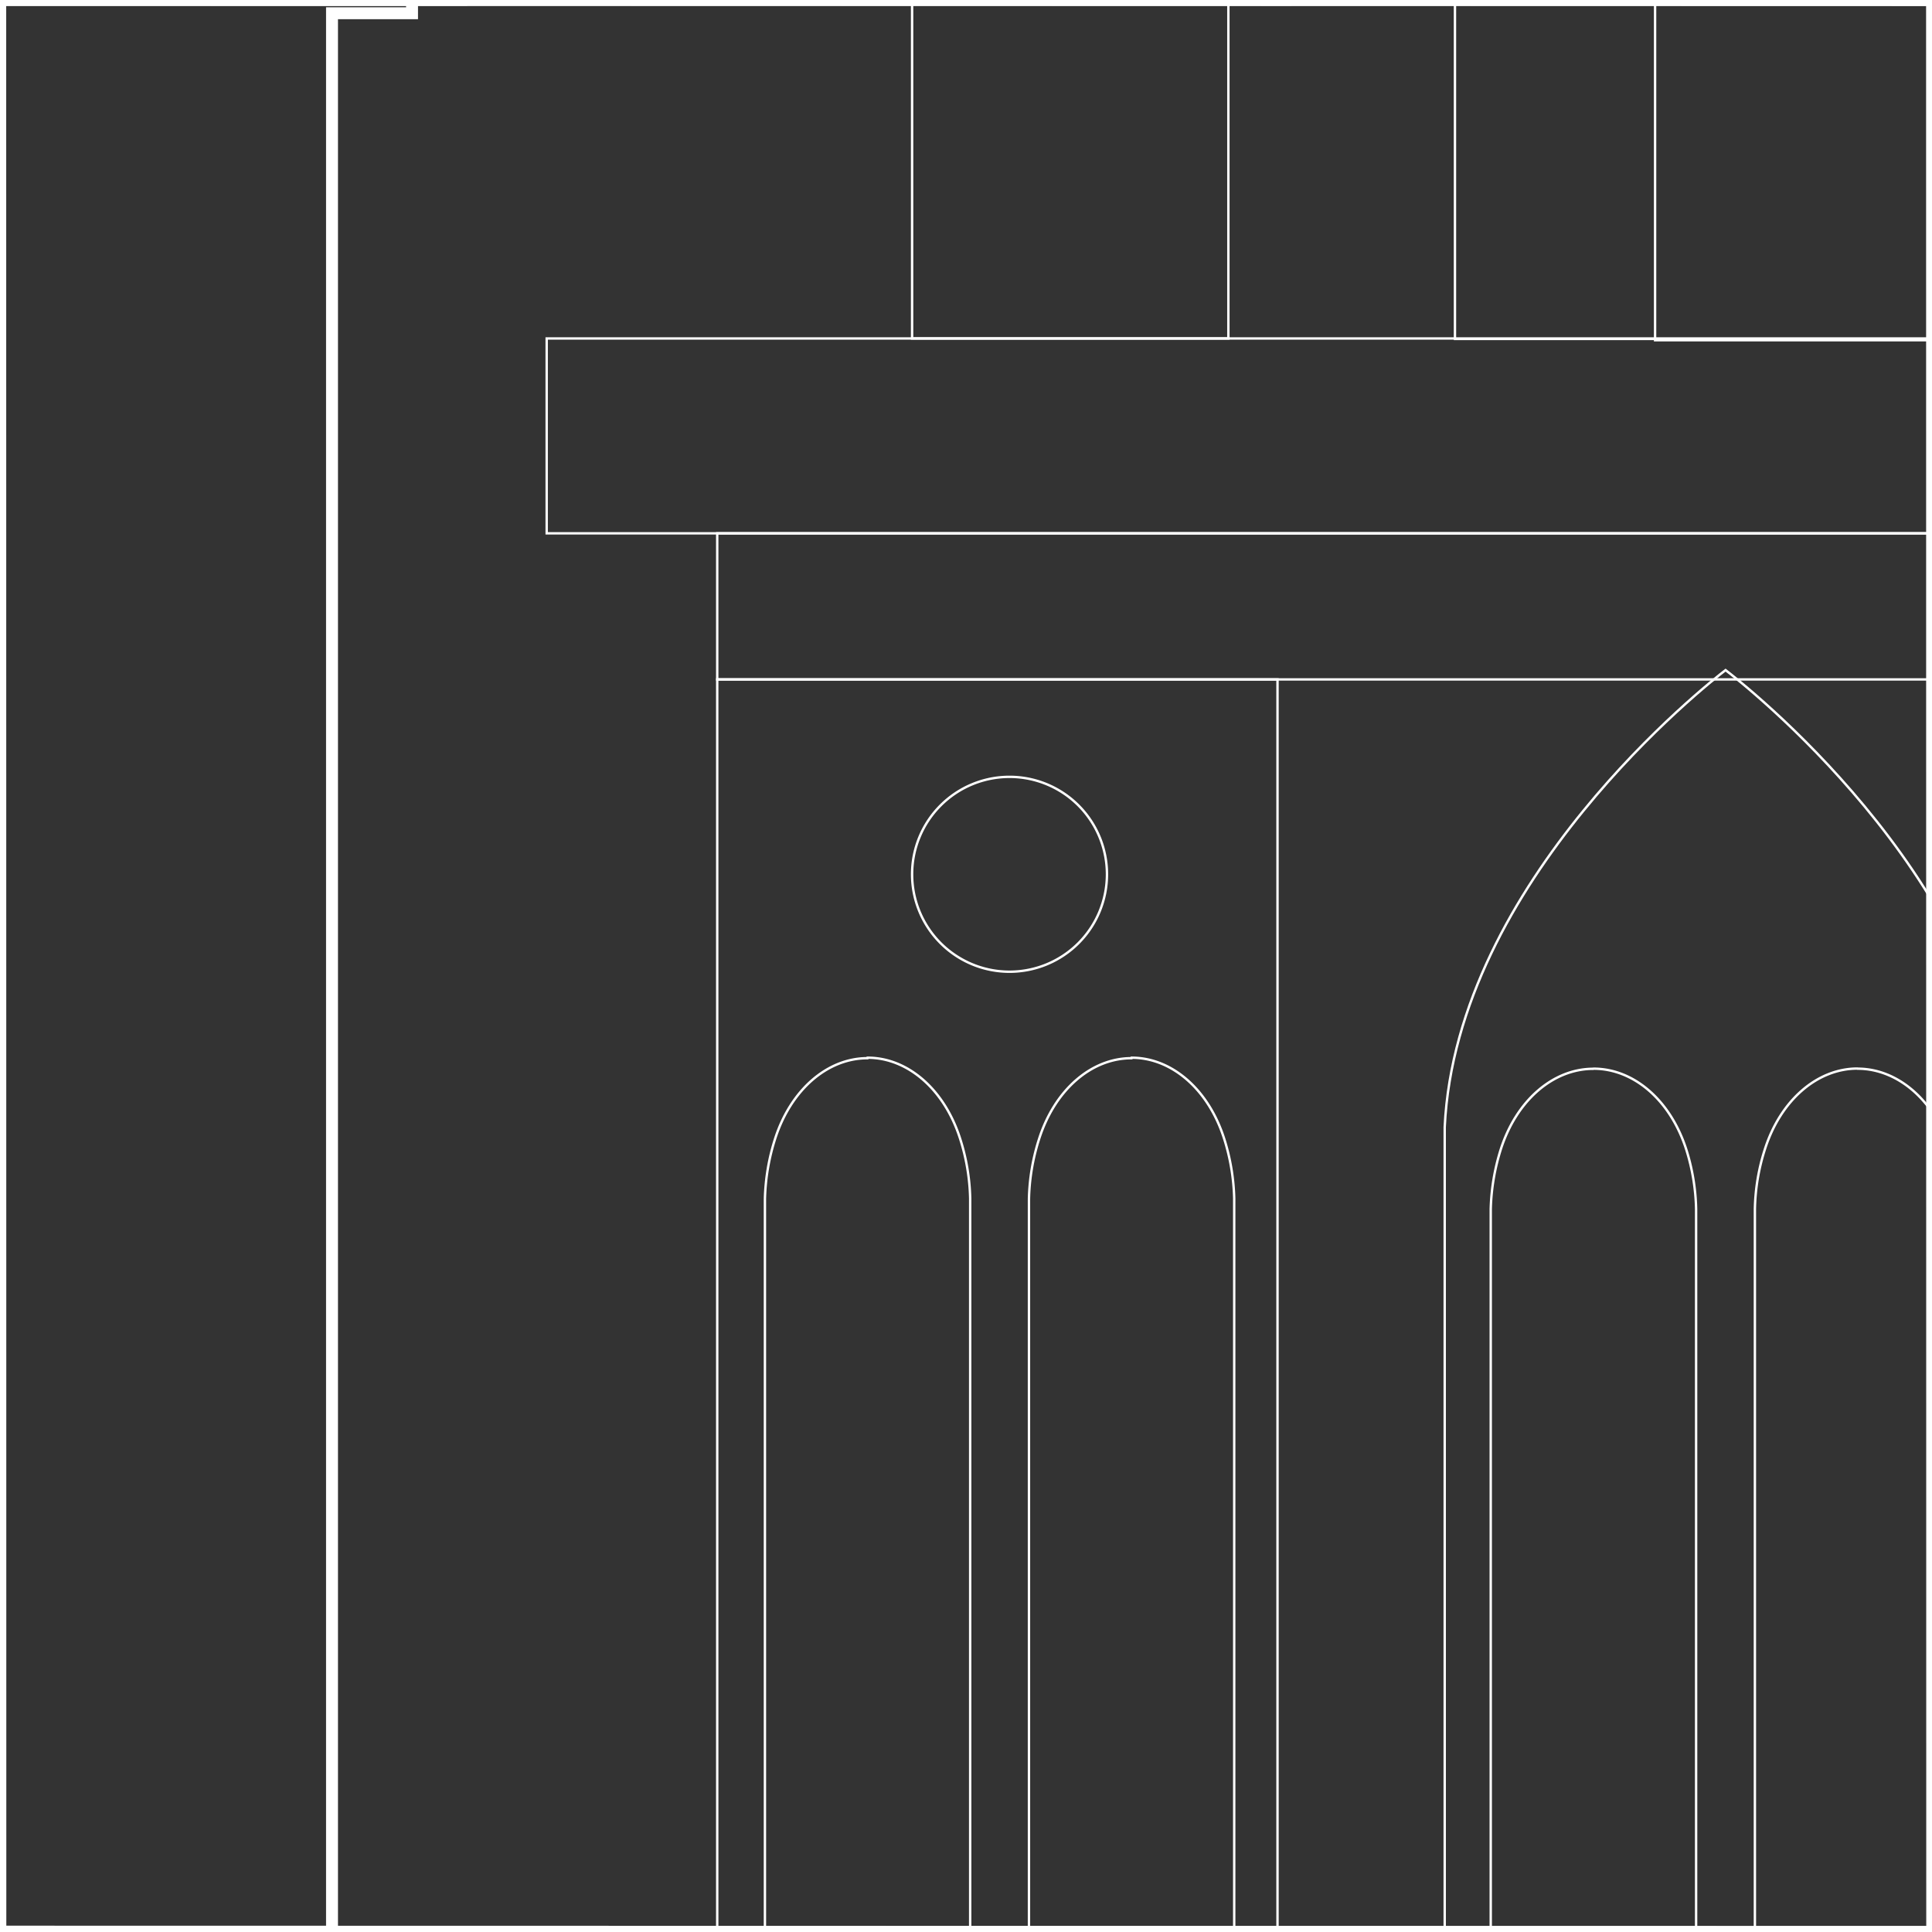 <svg id="Layer_1" data-name="Layer 1" xmlns="http://www.w3.org/2000/svg" viewBox="0 0 162 162"><rect x="0" y="0" width="162" height="162" fill="#333333" stroke="none"/><defs><style>.cls-1,.cls-2{fill:none;stroke:#fff;stroke-miterlimit:10;}.cls-2{stroke-width:0.2px;}</style></defs><polygon class="cls-1" points="0.02 -0.04 0.01 -161.99 162.01 -162 162.02 0 0.02 -0.04"/><polygon class="cls-1" points="0.03 161.97 0.02 0.01 162.02 0 162.03 162 0.03 161.97"/><polygon class="cls-1" points="0.04 323.98 0.03 162.01 162.03 162 162.04 324 0.04 323.98"/><polygon class="cls-1" points="162.02 -0.04 162 -161.99 324 -162 324.02 0 162.02 -0.04"/><polygon class="cls-1" points="162.03 161.97 162.02 0.01 324.02 0 324.03 162 162.03 161.97"/><polygon class="cls-1" points="162.04 323.98 162.03 162.01 324.03 162 324.04 324 162.04 323.98"/><g id="NEW_PUZZLE" data-name="NEW PUZZLE"><path class="cls-2" d="M165.11-202.33c16.76,0,32.23,12.26,38.9,31.73A79.25,79.25,0,0,1,208.22-147c0,1,0,2,0,3V28.42H122V-144c0-1,0-2,0-3a79.24,79.24,0,0,1,4.2-23.55c6.68-19.47,22.15-31.73,38.9-31.73Z"/><path class="cls-2" d="M164.6-172.8c-1.56,1.2-24.76,19.37-25.82,42V28.53h51.64V-132.06C188.56-154.11,166.13-171.62,164.6-172.8Z"/><path class="cls-2" d="M144.69,56.19c-1.42,1.09-22.58,17.66-23.55,38.32V186h47.1V93.35C166.55,73.23,146.09,57.26,144.69,56.19Z"/><path class="cls-2" d="M133.62,89.61c3.35,0,6.43,2.61,7.77,6.76a17.76,17.76,0,0,1,.83,5c0,.21,0,.43,0,.64V186H125V101.38a18.12,18.12,0,0,1,.84-5c1.33-4.15,4.42-6.76,7.76-6.76Z"/><path class="cls-2" d="M155.76,89.61c3.34,0,6.43,2.61,7.76,6.76a17.76,17.76,0,0,1,.84,5c0,.21,0,.43,0,.64V186H147.15V102c0-.21,0-.43,0-.64a17.41,17.41,0,0,1,.84-5c1.33-4.15,4.42-6.76,7.76-6.76Z"/><rect class="cls-2" x="60.14" y="56.97" width="46.98" height="128.68"/><path class="cls-2" d="M72.75,88.69c3.34,0,6.43,2.62,7.76,6.8a17.67,17.67,0,0,1,.84,5c0,.22,0,.43,0,.65v84.47H64.14V101.18c0-.22,0-.43,0-.65a18,18,0,0,1,.84-5c1.33-4.18,4.42-6.8,7.76-6.8Z"/><path class="cls-2" d="M94.89,88.69c3.34,0,6.43,2.62,7.76,6.8a18,18,0,0,1,.84,5c0,.22,0,.43,0,.65v84.47H86.28V101.18c0-.22,0-.43,0-.65a17.67,17.67,0,0,1,.84-5c1.33-4.18,4.41-6.8,7.76-6.8Z"/><path class="cls-2" d="M92.82,73.31a8.17,8.17,0,1,1-8.17-8.17A8.17,8.17,0,0,1,92.82,73.31Z"/><path class="cls-2" d="M103,28.38H76.48V-181a13.26,13.26,0,0,1,13.26-13.26h0A13.26,13.26,0,0,1,103-181Z"/><rect class="cls-2" x="60.14" y="44.72" width="851.72" height="12.25"/><polygon class="cls-2" points="926.16 28.38 45.84 28.38 45.84 44.72 60.14 44.72 911.86 44.72 926.16 44.72 926.16 28.38"/><polygon class="cls-1" points="925.61 385.33 925.61 209.43 944.16 209.43 944.16 12.62 938.52 12.62 938.52 -221.41 923.19 -221.41 923.19 -272.7 583.51 -272.7 583.51 -221.41 568.18 -221.41 568.18 16.29 549.01 16.29 415.44 16.29 404.9 16.29 404.9 -222.37 389.56 -222.37 389.56 -273.66 49.89 -273.66 49.89 -222.37 34.55 -222.37 34.55 1.11 27.84 1.11 27.84 209.43 45.09 209.43 45.09 385.33 27.84 385.33 27.84 533.64 45.09 533.64 45.09 759.66 342.21 759.66 346.05 759.66 622.23 759.66 627.98 759.66 923.19 759.66 923.19 533.64 940.44 533.64 940.44 385.33 925.61 385.33"/></g></svg>